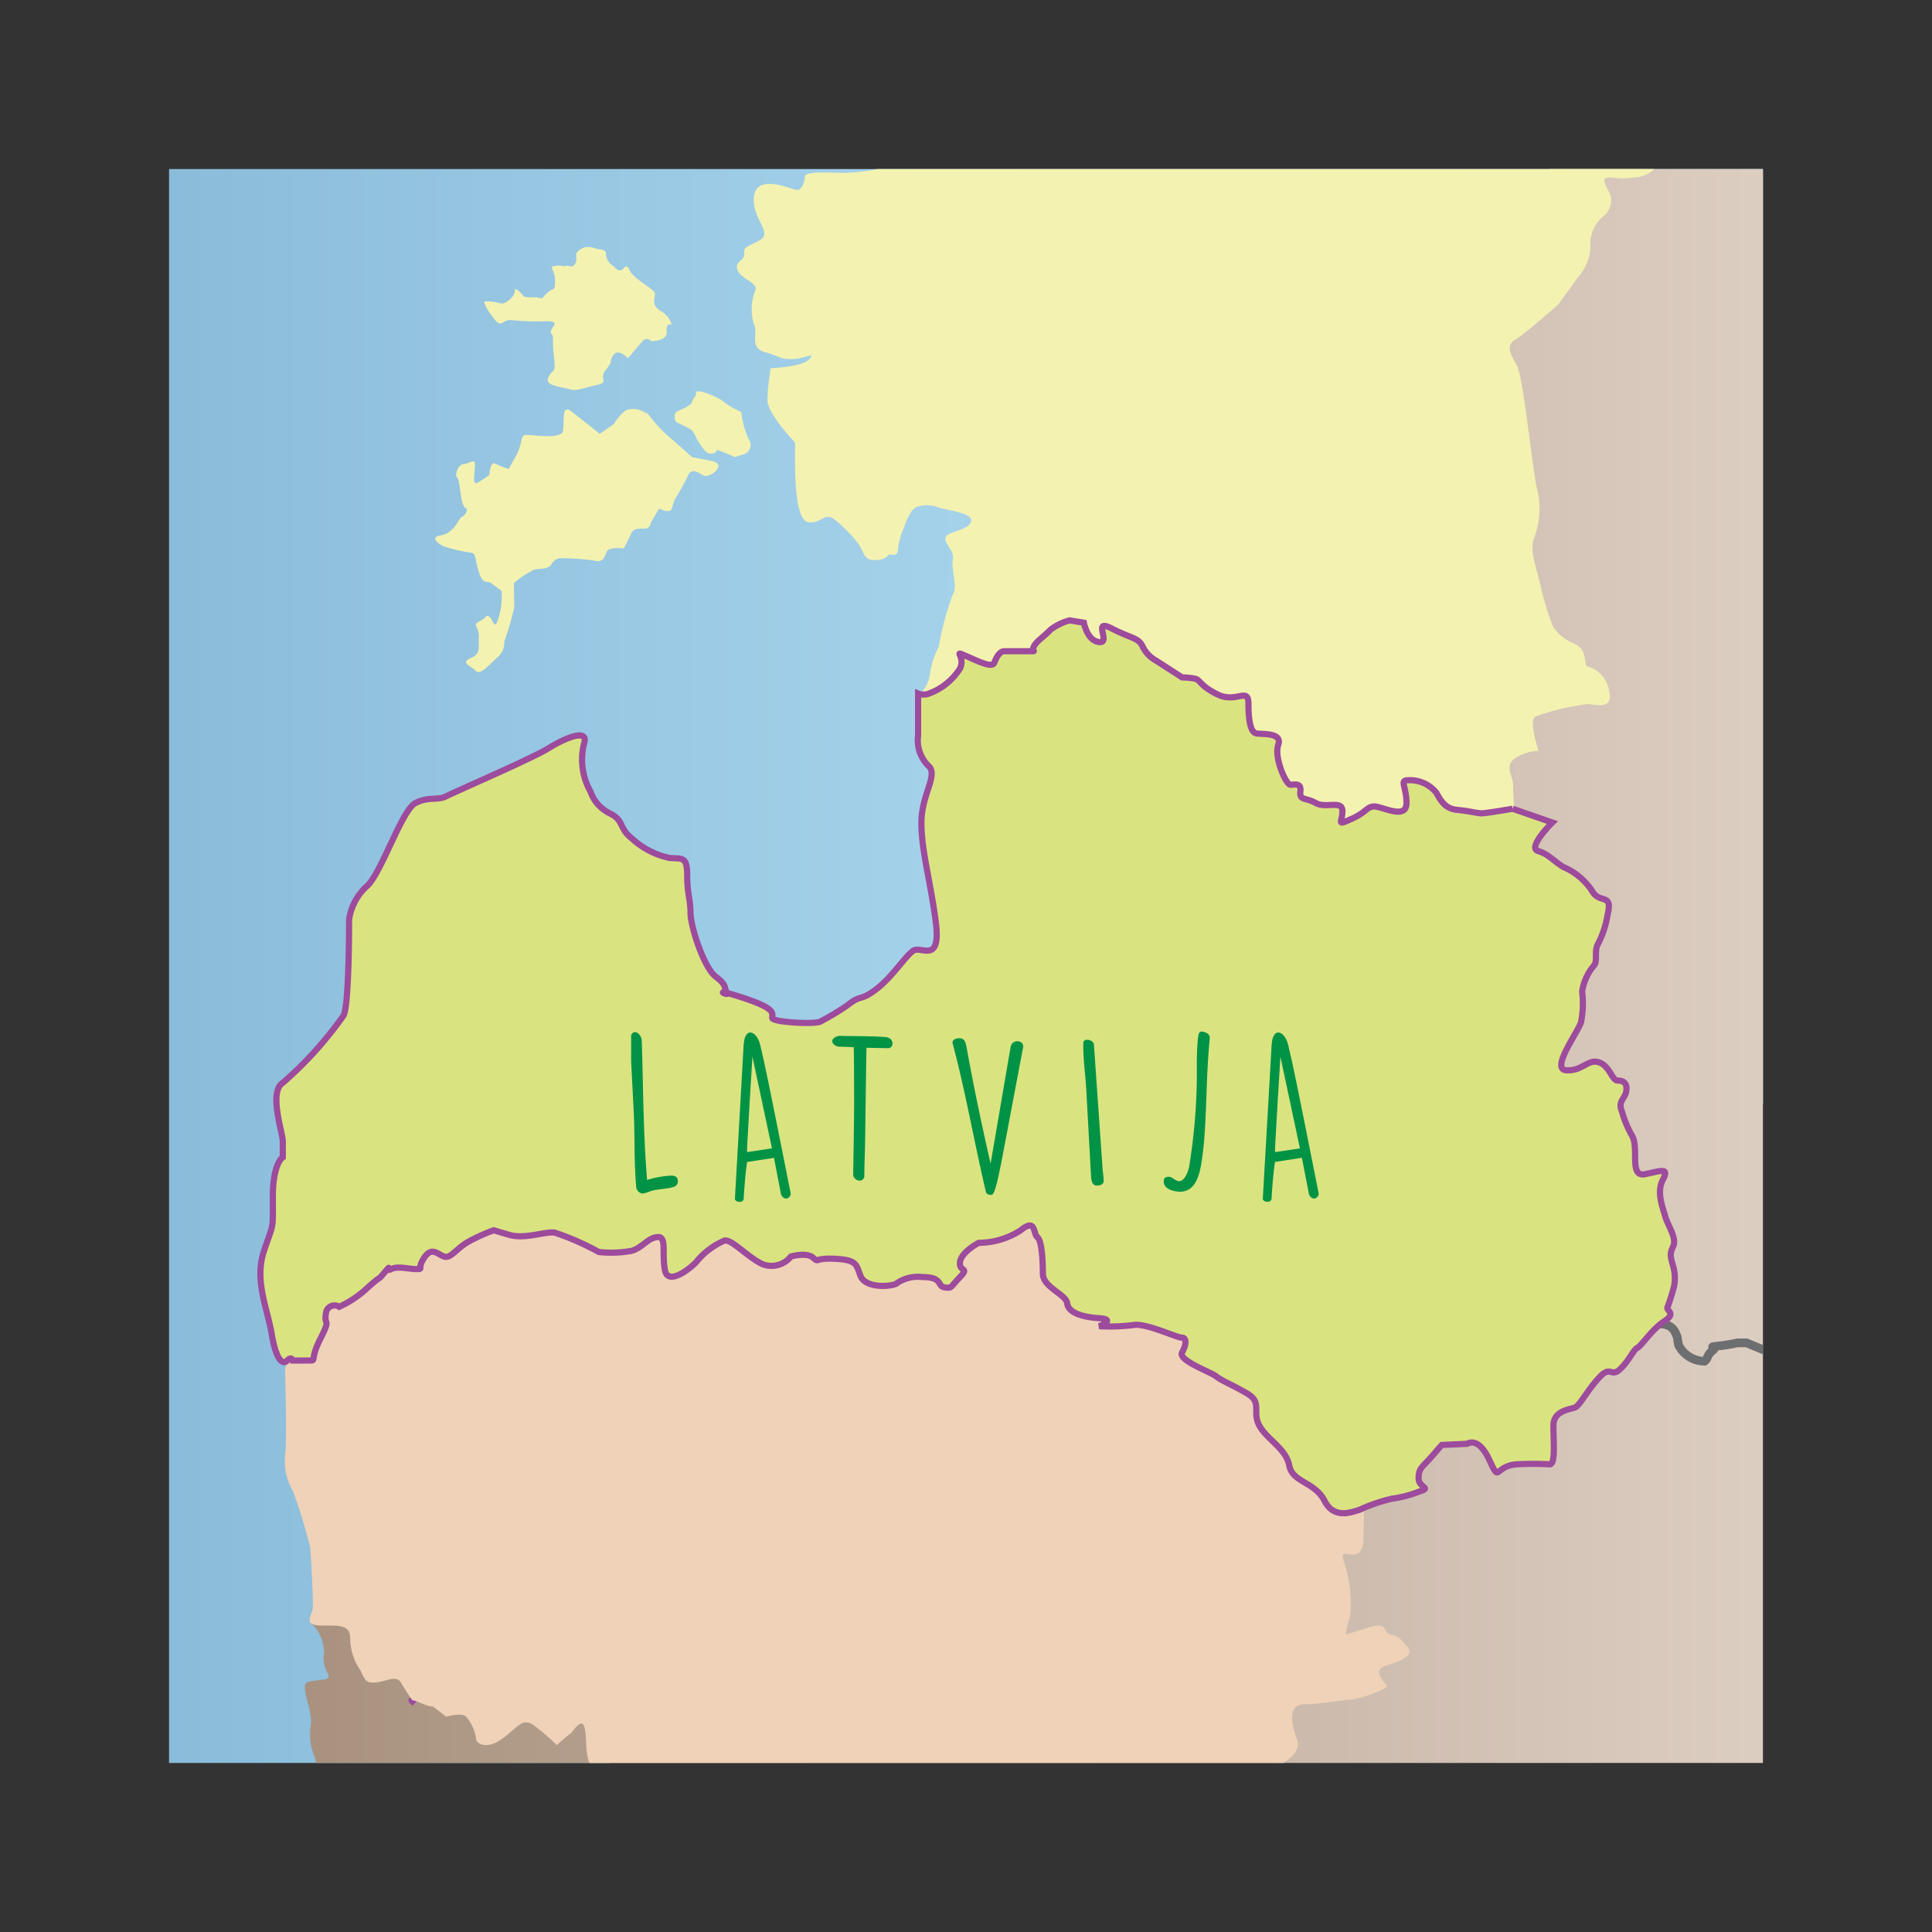 <svg id="word" xmlns="http://www.w3.org/2000/svg" xmlns:xlink="http://www.w3.org/1999/xlink" viewBox="0 0 160 160"><rect x="0" y="0" width="160" height="160" fill="#333333" stroke="none"/><defs><style>.cls-1,.cls-6{fill:none;}.cls-2{clip-path:url(#clip-path);}.cls-3{fill:url(#linear-gradient);}.cls-4{fill:url(#linear-gradient-2);}.cls-5{fill:#f4f2b1;}.cls-6{stroke:#6d6e70;stroke-width:0.717px;}.cls-7,.cls-8{fill:#efd2b7;}.cls-7,.cls-9{stroke:#9d4b9c;stroke-width:0.512px;}.cls-9{fill:#d9e480;}.cls-10{fill:#009345;}</style><clipPath id="clip-path"><rect class="cls-1" x="14" y="14" width="132" height="132"/></clipPath><linearGradient id="linear-gradient" x1="-19.705" y1="72.779" x2="147.507" y2="72.779" gradientUnits="userSpaceOnUse"><stop offset="0" stop-color="#7db1d2"/><stop offset="0.976" stop-color="#bee7fa"/></linearGradient><linearGradient id="linear-gradient-2" x1="12.877" y1="72.735" x2="186.032" y2="72.735" gradientUnits="userSpaceOnUse"><stop offset="0" stop-color="#a38c78"/><stop offset="0.952" stop-color="#eaddd3"/></linearGradient></defs><g class="cls-2"><polygon class="cls-3" points="-19.705 148.519 -19.269 -2.961 147.507 -2.961 147.507 90.554 48.515 147.125 -19.705 148.519"/><path class="cls-4" d="M186.032,148.519V-3.048H144.643a8.268,8.268,0,0,1-1.841.756c-.976.253-.793.694-.61,1.072a15.364,15.364,0,0,1,0,2.9c0,.379-.976.316-1.708.316a2.738,2.738,0,0,1-1.913-.946c-.45-.5-.405-2.144-.649-2.586s0,0-1.627.252-.508,1.388-.935,2.712,1.1,2.585,1.342,3.153.976,1.072.366,1.324-.724,2.518-.724,2.518L125.79,15.739s-17.446,21.188-22.607,32.539S93.7,88.384,92.493,95.572s-40.516,29.134-44.616,26.486-22.158,12.321-22.158,12.321a3.359,3.359,0,0,1,1.117,2.5c-.183,1.324.488,1.765.366,2.018s-.793.189-1.647.378.366,2.27.183,3.594a4.782,4.782,0,0,0,.3,2.586c.244.883.549,1.639,0,2.27s-.793.315-1.647.189a1.7,1.7,0,0,0-1.342.315s-3.05,0-3.416-.63-.427-.757-.732-.853-.549.285-.671.474-1.952,0-1.952,0-.183-.5-1.342-.945-2.064.945-2.064.945v1.3Z"/><path class="cls-5" d="M50.78,22.018s.274.378.594.378.412-.756.778,0,2.1,1.561,2.1,1.939-.366.9.457,1.419a1.837,1.837,0,0,1,.915,1.135s-.5-.236-.411.568-1.281.8-1.281.8a.461.461,0,0,0-.732,0c-.366.426-1.19,1.419-1.19,1.419s-.824-.9-1.235-.237.091.331-.595,1.183.412.993-.824,1.277-1.647.52-2.2.331-2.1-.237-1.738-.993.64-.19.457-1.7.046-1.561-.229-1.939,1.1-1.041-.549-.993a19.549,19.549,0,0,1-2.79-.1c-.732-.047-.732.757-1.419-.142s-.915-1.419-.686-1.419a8.181,8.181,0,0,1,.961.1c.32.047.5.284,1.144-.331s.045-1.041.64-.615.092.52,1.144.52.549.331,1.144-.284.732-.094.732-1.087-.595-1.135,0-1.23.549.095.869,0,.595.284.824-.236-.229-.71.411-1.136,1.281,0,1.556,0,.549.142.549.284A1.233,1.233,0,0,0,50.78,22.018Z"/><path class="cls-5" d="M61.394,34.126a7.2,7.2,0,0,1-1.464-.852c-.229-.284-2.287-1.182-2.287-.756s-.229.36-.321.747-1.144.719-1.327.861-.137.662,0,.8.183.094.732.378.6.284.87.8-.183-.189.274.52.732,1.088,1.236.9,0-.379.5-.189,1.271.52,1.271.52.376-.142.742-.237a.817.817,0,0,0,.366-1.277A7.041,7.041,0,0,1,61.394,34.126Z"/><path class="cls-5" d="M57.322,37.862l1.7.331s.683.142.409.615a1.325,1.325,0,0,1-1.052.615c-.229,0-1.053-.9-1.419,0a19.361,19.361,0,0,1-1.081,1.939c-.063.189-.108.283-.246.756s-1.052,0-1.052,0L53.891,43.3a.491.491,0,0,1-.549.473c-.549,0-.915,0-1.1.473a10.9,10.9,0,0,1-.595,1.182s-1.235-.189-1.418.284-.275.9-1.053.709a19.369,19.369,0,0,0-2.882-.189,1.07,1.07,0,0,0-.641.52c-.228.426-1.143.331-1.418.426a7.877,7.877,0,0,0-1.647,1.088c-.046.142,0,1.419,0,2.033a23.714,23.714,0,0,1-.823,2.838,1.582,1.582,0,0,1-.6,1.324c-.641.568-1.373,1.514-1.785,1.088s-1.281-.662-.411-1.04.64-.8.686-1.75-.641-.946.091-1.325.366-.52.732-.378.458,1.372.824.047a5.612,5.612,0,0,0,.229-2.175s-.458-.331-.824-.615-.686.189-1.052-.946-.183-1.608-.732-1.608a13.022,13.022,0,0,1-2.2-.52s-1.373-.71-.229-.9,1.464-1.371,1.739-1.513.64-.615.274-.8-.412-2.318-.64-2.46,0-1.087.549-1.135.915-.567.915.142-.275,1.7.274,1.372a10.418,10.418,0,0,0,.915-.615s.092-1.135.458-.946a9.312,9.312,0,0,0,1.052.426c.137.047-.091.331.641-.946s.32-1.845.96-1.845,2.791.361,2.974-.292-.183-2.356.732-1.647,2.334,1.845,2.334,1.845l1.143-.79s.778-1.205,1.236-1.224a1.732,1.732,0,0,1,1.372.264c.458.378-.594-.9.458.378a11.174,11.174,0,0,0,1.738,1.8C56,36.679,57.322,37.862,57.322,37.862Z"/><path class="cls-6" d="M137.478,109.66a1.276,1.276,0,0,1,1.226.61c.316.694.133.316.316,1.135a2.424,2.424,0,0,0,2.135,1.325c.305-.189.183-.505.671-.883s-.549-.252.488-.379a15.361,15.361,0,0,0,1.586-.259h.743s1.03.441,2.171.883,3.567,1.928,4.709.669,3.71-2.236,4.28-1.3,1.427.784,2.283,1.079a38.668,38.668,0,0,0,3.995.721s1.284.722,1.713,0,2-1.23,2.568-1.639-.571-1.347,1.855-.878,4.423.878,4.423.878a1.138,1.138,0,0,1,1.427-.878c1.141.321,7.847,0,7.847,0l3.847-1.083"/><path class="cls-5" d="M130.7,22.928a3.872,3.872,0,0,0,1.007-2.648,2.933,2.933,0,0,1,1.189-2.46,1.677,1.677,0,0,0,.458-1.7c-.275-.662-1-1.514.1-1.419a6.709,6.709,0,0,0,1.917-.007,2.464,2.464,0,0,0,1.922-1.033,5.381,5.381,0,0,0,1.281-2.176c.366-1.135-.092-1.135-.732-1.8s-1.373-1.608-1.373-1.608a12.122,12.122,0,0,0-1.765.851,7.324,7.324,0,0,1-2.17,1.135c-.457,0-.274-.946-1.83-.567a14.228,14.228,0,0,1-2.653.473c-.275,0-.183-1.23-1.464-1.23s-5.765,1.135-7.5.567-5.124-3.972-5.948-3.689-.274,1.987-1.555,1.23-2.745-.095-3.294-.851-.641-1.419-1.373-1.608a8.014,8.014,0,0,0-2.2,0l-1.006-.662h-1.648v.851l-1.281-.851s-1.83,1.418-2.013.473-.64-1.136-.732,0-1.464.378-1.83.094.183,1.23-.732,2.081.641.851-.915.851-.457-.283-2.287-.283-1.373-.095-1.831,0-1.464.756-2.1.756H85.776S84.769,6.28,84.129,6.564s0,1.7-.641,2.176-.823.284-2.013.189-2.562.189-3.2,0-2.836.189-2.836.662-.366,2.743-.824,2.743-2.1-1.04-2.1-.378.915,1.892,0,2.081a17.748,17.748,0,0,1-2.745.284c-.458,0-3.112-.19-3.112.283s-.274,1.135-.64,1.135-3.294-1.418-3.569.473,1.647,3.027.458,3.689-1.281.473-1.281,1.136-.824.567-.549,1.324,1.738,1.04,1.464,1.7a4.315,4.315,0,0,0-.092,2.838c.366.662-.457,1.892.915,2.27s1.1.568,2.2.568,2.013-.662,1.464,0-3.2.756-3.2.756a18.161,18.161,0,0,0-.275,2.649c0,1.135,2.288,3.5,2.288,3.5v1.04c0,.946-.092,5.581,1.189,5.581s1.281-1.04,2.379,0a12.248,12.248,0,0,1,1.556,1.608c.641.757.458,1.514,1.464,1.514s1.19-.473,1.19-.473.732.189.732-.284a5.779,5.779,0,0,1,.457-1.8c.275-.757.641-1.8,1.281-1.892a2.533,2.533,0,0,1,1.647.094c.915.284,3.02.473,2.654,1.23s-2.1.757-2.1,1.324.783,1.041.621,1.8.437,2.27,0,2.837a24.318,24.318,0,0,0-1.17,4.351,6.845,6.845,0,0,0-.732,2.271,2.616,2.616,0,0,1-.823,1.608,1.23,1.23,0,0,0,.915,0,5.145,5.145,0,0,0,2.562-2.081c.457-1.041-.641-1.514.457-1.041s2.2,1.041,2.38.568.457-.946.823-.946h2.379c.275,0-.457-.095.641-1.041s.549-.567,1.1-.946A4.677,4.677,0,0,1,88.7,51.4l1.189.189s.275,1.513,1.281,1.608-.64-1.986,1.007-1.135,2.246.757,2.587,1.513a2.631,2.631,0,0,0,1.073,1.135l2.2,1.419a6.594,6.594,0,0,1,1.007.095c.549.1.366.546,1.921,1.314s2.563-.652,2.563.767.183,2.365.64,2.459,2.2-.094,1.83.946.641,3.311,1.007,3.311.915-.189.823.567.458.473,1.281.946,2.2-.284,2.2.662-.549,1.23.732.662,1.281-1.04,1.922-1.04,2.654,1.135,2.654-.284-.641-1.892.183-1.892a2.8,2.8,0,0,1,2.287,1.041c.366.662.732,1.324,1.739,1.419s1.647.284,2.013.284,2.562-.379,2.562-.379-.091-1.229-.091-1.986-.732-1.514.091-2.176a3.624,3.624,0,0,1,2.013-.662s-.823-2.459-.274-2.838a19.625,19.625,0,0,1,4.392-1.04c.457,0,2.1.567,1.738-1.041a2.505,2.505,0,0,0-1.83-2.081c-.274,0,.092-1.418-1.1-1.891a3.729,3.729,0,0,1-1.738-1.419,23.014,23.014,0,0,1-1.007-3.311c-.457-1.986-1.006-3.027-.457-4.256a6.836,6.836,0,0,0,.091-4.068c-.274-1.324-1.1-8.891-1.555-9.837s-1.1-1.7-.183-2.27,3.568-2.933,3.568-2.933Z"/><path class="cls-7" d="M34.309,141.039s-.069-.1-.169-.244C33.931,140.776,34.309,141.039,34.309,141.039Z"/><path class="cls-8" d="M25.708,128.27s.274,4.54.183,5.013-.733,1.23.457,1.324S29,134.324,29,135.648a4.707,4.707,0,0,0,.823,2.648c.366.663.366,1.135,1.281,1.041s1.739-.638,2.1.012c.257.457.691,1.1.929,1.446a3.3,3.3,0,0,1,.718.244c1.373.568.641,0,1.373.568l.732.568s1.281-.379,1.647,0a3.565,3.565,0,0,1,.823,1.8c0,.473.915.946,2.2,0s1.647-1.8,2.654-1.041a19.06,19.06,0,0,1,1.83,1.587s.823-.735,1.1-.925.915-1.418,1.19-.567-.092,3.31,1.006,3.5c.913.157,2.381,1.678,2.855,2.516H100.24c1.131-.761,1.2-2.6,2.24-2.327,1.1.284,1.921,1.04,2.287.378s3.2-1.513,2.654-3.027-.732-2.932.64-2.932,3.111-.378,3.752-.378,3.111-.852,3.02-1.135-1.368-1.325,0-1.7,2.285-.946,1.736-1.513-.549-.852-1.372-1.041-.092-1.135-1.922-.567l-1.83.567a9.818,9.818,0,0,1,.366-1.513,11.005,11.005,0,0,0-.549-4.635c-.458-1.419,1.592.723,1.647-1.8l.055-2.521-.421.156c-.457.094-2.013.851-2.837-.757s-2.653-1.513-2.928-2.932-1.83-2.14-2.47-3.293.274-1.91-1.007-2.666-2.105-1.041-2.562-1.419-3.2-1.324-2.837-1.987.391-1.229-.033-1.229-2.986-1.23-3.993-1.041a16.089,16.089,0,0,1-2.836.095s1.464-.568,0-.662-2.563-.473-2.654-1.23-2.013-1.324-2.013-2.459-.092-2.743-.458-3.027-.091-1.608-1.372-.568a6.422,6.422,0,0,1-3.477,1.041s-1.464.757-1.556,1.608.824.378,0,1.229-.641.946-1.281.852-.092-.852-1.83-.852a3.081,3.081,0,0,0-2.2.568c-.732.284-2.562.284-2.928-.662s-.275-1.324-2.105-1.419-1.281.378-1.83-.095-1.83-.094-1.83-.094a2.068,2.068,0,0,1-2.288.662c-1.281-.568-2.562-2.081-3.2-1.986a6.151,6.151,0,0,0-2.288,1.7c-.274.379-2.379,2.176-2.654.757s.183-2.838-.64-2.743-1.19.851-2.1,1.135a9.39,9.39,0,0,1-2.745.1,21.345,21.345,0,0,0-3.66-1.609c-.824-.094-2.471.568-3.752.19l-1.281-.379a14.615,14.615,0,0,0-2.1.946c-1.007.568-1.464,1.419-2.013,1.23s-1.007-.851-1.648.094,0,.946-.64.946-1.556-.283-2.1,0,.183-.567-.549.284,0,0-1.372,1.23a8.59,8.59,0,0,1-2.379,1.608.714.714,0,0,0-1.1.567c-.183,1.041.457.284-.458,2.081s-.274,1.8-.915,1.8H24.244s-.092-.379-.458,0l-.183.756s.183,6.149,0,7.094a4.926,4.926,0,0,0,.641,2.933A40.842,40.842,0,0,1,25.708,128.27Z"/><path class="cls-9" d="M125.264,66.976l3.294,1.142s-2.1,2.074-1.189,2.357,1.189.757,2.1,1.325a5.337,5.337,0,0,1,2.379,1.986c.641,1.135,1.739.095,1.281,1.987a7.848,7.848,0,0,1-.823,2.459c-.275.567,0,1.324-.275,1.7a4.332,4.332,0,0,0-1.006,2.176,7.973,7.973,0,0,1-.092,2.554c-.274.851-2.545,3.878-1.226,3.973s1.775-.946,2.69-.662,1.1,1.513,1.556,1.513.824.189.732.851-.732.852-.366,1.7a8.441,8.441,0,0,0,.824,1.986c.64,1.041-.275,3.5,1.1,3.216s2.013-.567,1.464.473.026,2.365.2,3.027.979,1.8.666,2.46-.236.851,0,1.7a3.545,3.545,0,0,1,.071,1.608,17.058,17.058,0,0,1-.567,1.8c0,.284.732.473-.275,1.135s-1.921,2.081-2.2,2.176-.732,1.135-1.464,1.8-.743-.378-1.7.662-1.595,2.271-1.961,2.46-1.83.225-1.83,1.531.183,3.1-.275,3.2a24.784,24.784,0,0,0-2.836,0c-1.83.189-1.281,1.608-2.2-.378s-1.831-1.324-1.831-1.324l-2.1.094s-.092.095-.824.946-1.1.946-1.1,1.8,1.19.757,0,1.135a9.25,9.25,0,0,1-2.2.568,14.494,14.494,0,0,0-2.745.946c-.457.094-2.013.851-2.837-.757s-2.653-1.513-2.928-2.932-1.83-2.14-2.47-3.293.274-1.91-1.007-2.666-2.1-1.041-2.562-1.419-3.2-1.324-2.837-1.987.391-1.229-.033-1.229-2.986-1.23-3.993-1.041a16.089,16.089,0,0,1-2.836.095s1.464-.568,0-.662-2.563-.473-2.654-1.23-2.013-1.324-2.013-2.459-.092-2.743-.458-3.027-.091-1.608-1.372-.568a6.422,6.422,0,0,1-3.477,1.041s-1.464.757-1.556,1.608.824.378,0,1.229-.641.946-1.281.852-.092-.852-1.83-.852a3.081,3.081,0,0,0-2.2.568c-.732.284-2.562.284-2.928-.662s-.275-1.324-2.105-1.419-1.281.378-1.83-.095-1.83-.094-1.83-.094a2.067,2.067,0,0,1-2.288.662c-1.281-.568-2.562-2.081-3.2-1.986a6.151,6.151,0,0,0-2.288,1.7c-.274.379-2.379,2.176-2.654.757s.183-2.838-.64-2.743-1.19.851-2.1,1.135a9.39,9.39,0,0,1-2.745.1,21.345,21.345,0,0,0-3.66-1.609c-.824-.094-2.471.568-3.752.19l-1.281-.379a14.615,14.615,0,0,0-2.1.946c-1.007.568-1.464,1.419-2.013,1.23s-1.007-.851-1.647.094,0,.946-.641.946-1.556-.283-2.1,0,.183-.567-.549.284,0,0-1.372,1.23a8.59,8.59,0,0,1-2.379,1.608.714.714,0,0,0-1.1.567c-.183,1.041.457.284-.458,2.081s-.274,1.8-.915,1.8H24.244s-.092-.379-.458,0-.915,0-1.281-2.176-1.464-4.446-.641-6.905.732-1.608.732-4.446.824-3.31.824-3.31V94.5c0-.662-1.19-4.067,0-4.824A31.064,31.064,0,0,0,28.453,84.1c.457-.851.457-7.378.457-7.945a4.628,4.628,0,0,1,1.556-2.838c1.189-1.23,2.836-6.243,3.934-6.81s1.831-.189,2.563-.568,7.091-3.121,8.464-3.973,3.411-1.715,2.928-.331a5.411,5.411,0,0,0,.549,3.926,3.139,3.139,0,0,0,1.6,1.8c1.19.568.732,1.23,1.83,2.081a6.561,6.561,0,0,0,3.111,1.608c1.007.095,1.464-.189,1.464,1.419s.275,1.986.275,3.121,1.1,4.541,2.1,5.3.64.946.915,1.325-1.556-.524,1.281.4,2.47,1.3,2.47,1.681,3.752.567,4.027.283a20.625,20.625,0,0,0,2.2-1.324c1.189-.946,1.006-.284,2.379-1.324s2.47-2.838,3.111-3.216,2.287,1.135,1.83-2.365-1.19-5.85-1.19-8.222,1.464-3.98.549-4.737a2.959,2.959,0,0,1-.823-2.459v-3.5a1.23,1.23,0,0,0,.915,0,5.13,5.13,0,0,0,2.562-2.081c.458-1.04-.641-1.513.458-1.04s2.2,1.04,2.379.567.457-.946.823-.946h2.379c.275,0-.457-.094.641-1.04s.549-.568,1.1-.946a4.7,4.7,0,0,1,1.281-.568l1.189.19s.275,1.513,1.282,1.608-.641-1.987,1.006-1.136,2.246.757,2.587,1.514a2.631,2.631,0,0,0,1.073,1.135L97.9,56.1a6.663,6.663,0,0,1,1.007.094c.549.095.366.547,1.921,1.314s2.563-.651,2.563.767.183,2.365.64,2.46,2.2-.095,1.83.946.641,3.31,1.007,3.31.915-.189.823.568.458.473,1.281.946,2.2-.284,2.2.662-.549,1.229.733.662,1.281-1.041,1.921-1.041,2.654,1.136,2.654-.283-.641-1.892.183-1.892a2.8,2.8,0,0,1,2.287,1.04c.366.663.732,1.325,1.739,1.419s1.647.284,2.013.284,2.562-.378,2.562-.378"/><path class="cls-10" d="M52.6,85.478c.263,0,.479.341.544.6.132,3.857.116,7.766.447,11.64a8.376,8.376,0,0,1,1.981-.359c.3,0,.561.086.561.427a.448.448,0,0,1-.331.5c-.56.2-1.3.171-1.882.342a2.939,2.939,0,0,1-.71.221.626.626,0,0,1-.511-.46c-.2-2.049-.115-4.25-.215-6.264L52.269,87.9V85.734C52.353,85.546,52.451,85.478,52.6,85.478Z"/><path class="cls-10" d="M61.585,86.536c.1-1.57,1.091-1.161,1.372,0,.412,1.707.725,3.26,2.526,12.3,0,.375-.5.666-.794.12L64.1,95.889l-2.229.341c-.131.8-.247,2.321-.281,3.038-.032.409-.742.307-.726,0Zm.315,7.953c-.016.119-.034.785-.034.922L63.93,95.1l-1.617-7.595C62.247,88.55,61.95,93.431,61.9,94.489Z"/><path class="cls-10" d="M70.737,91.366c0-1.314-.017-4.625-.033-4.643l-1.32-.05c-.529-.154-.728-.683.082-.888,1.288.034,2.542,0,3.879.1.744.068.694.921.216.921l-1.8-.034c-.016.017-.082,5.427-.115,7.629,0,.7-.066,2.014-.066,2.833v.221c-.132.513-.809.359-.925-.119C70.672,96.127,70.737,92.6,70.737,91.366Z"/><path class="cls-10" d="M78.9,86.434l-.018-.1c0-.256.315-.341.529-.358.512,0,.562.375.661.887.461,2.543,1.023,5.36,1.964,9.506L83.7,86.673a.574.574,0,0,1,.512-.444c.265,0,.512.1.529.444l-1.849,9.779c-.083.273-.446,2.491-.759,2.491a.057.057,0,0,0-.05.018c-.166-.034-.331,0-.429-.239C80.681,94.642,79.988,90.5,78.9,86.434Z"/><path class="cls-10" d="M90.593,86.5l.726,10.41a8.55,8.55,0,0,1,.083.9c-.017.273-.281.375-.562.375-.363,0-.428-.324-.478-.648l-.413-7.492c-.082-1.229-.263-2.458-.231-3.686C89.734,85.939,90.559,86.093,90.593,86.5Z"/><path class="cls-10" d="M96.837,97.458c.3.035.495.359.826.359.446,0,.743-.819.809-1.16a48.321,48.321,0,0,0,.644-8.449,21.664,21.664,0,0,1,.1-2.3c.05-.238.05-.477.315-.477.281.034.66.153.66.546-.347,3.4-.231,7.048-.611,9.745-.165,1.246-.412,2.97-1.866,2.97a1.076,1.076,0,0,1-.231-.018c-.446-.05-1.106-.255-1.106-.819v-.1C96.409,97.493,96.64,97.442,96.837,97.458Z"/><path class="cls-10" d="M105.311,86.536c.1-1.57,1.09-1.161,1.371,0,.412,1.707.726,3.26,2.526,12.3,0,.375-.5.666-.793.12l-.6-3.072-2.228.341c-.132.8-.248,2.321-.281,3.038-.033.409-.742.307-.726,0Zm.314,7.953c-.016.119-.033.785-.033.922l2.063-.307-1.617-7.595C105.972,88.55,105.675,93.431,105.625,94.489Z"/></g></svg>